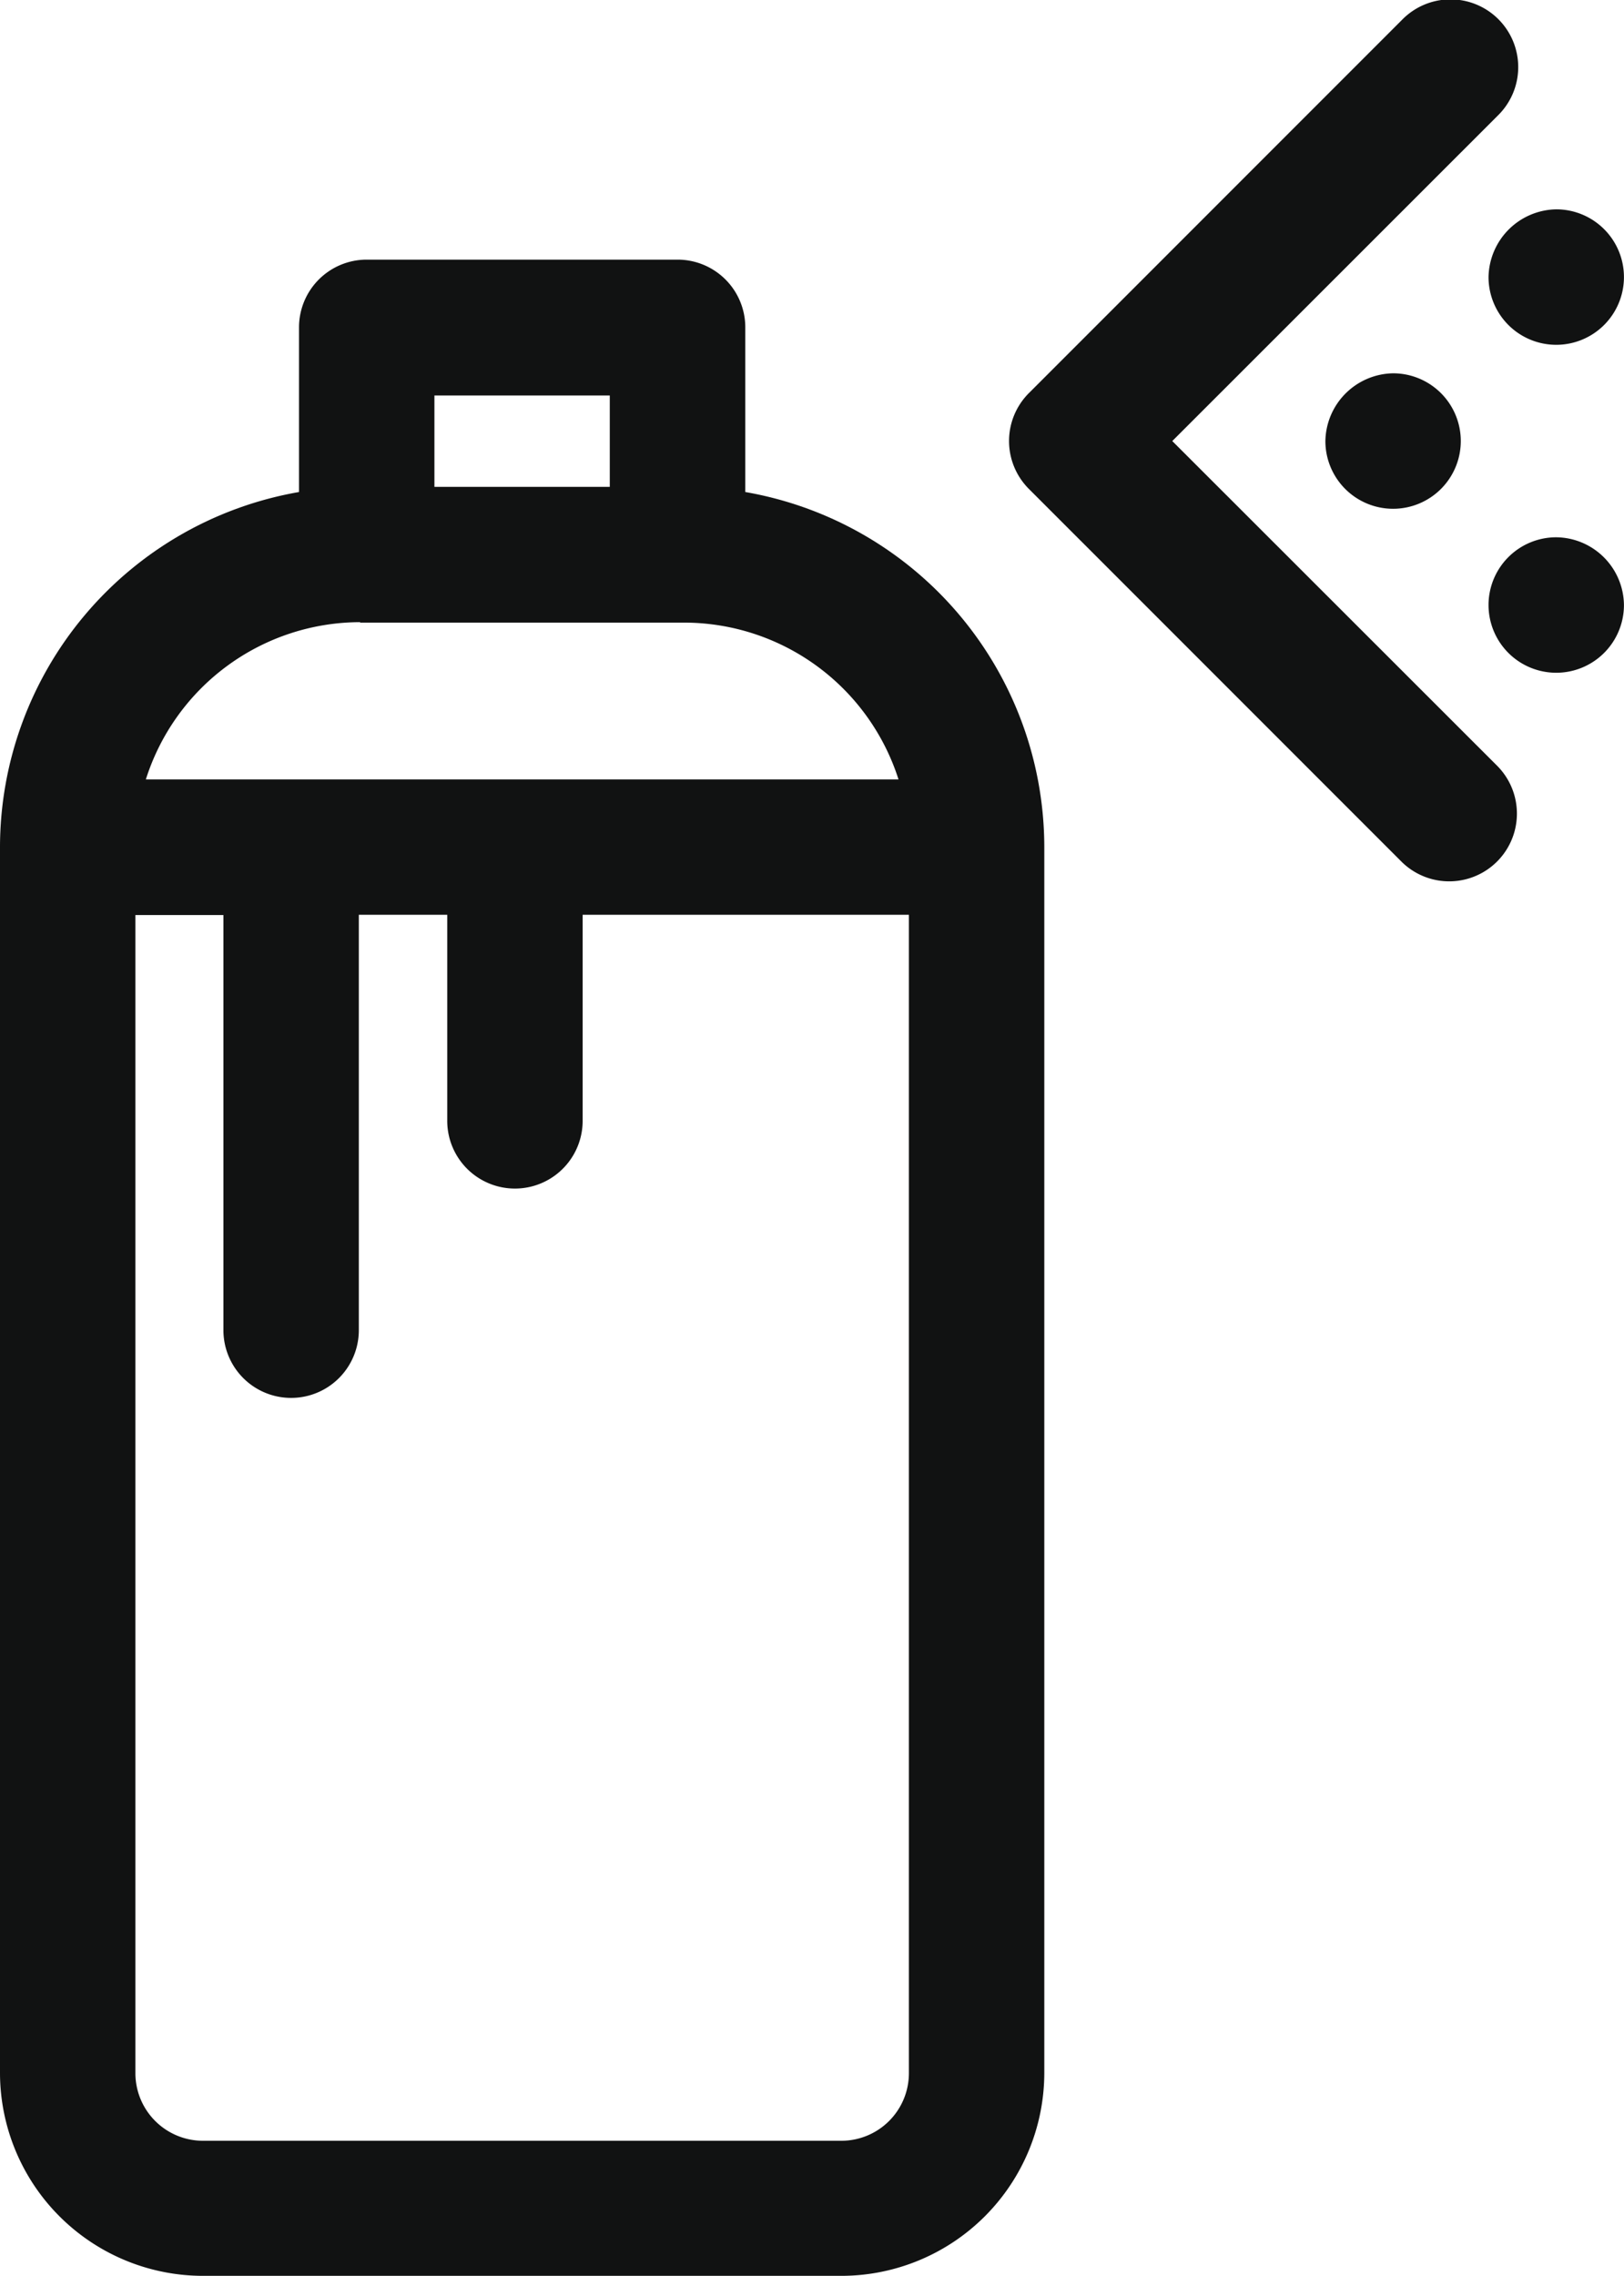 <svg xmlns="http://www.w3.org/2000/svg" xmlns:xlink="http://www.w3.org/1999/xlink" width="28.617" height="40.084" viewBox="0 0 28.617 40.084"><defs><style>.a{fill:none;}.b{clip-path:url(#a);}.c{fill:#111212;}</style><clipPath id="a"><rect class="a" width="28.617" height="40.084"/></clipPath></defs><g class="b" transform="translate(0)"><path class="c" d="M86.988,61.438v-2.9a1.193,1.193,0,0,0-1.193-1.193H80.317a1.193,1.193,0,0,0-1.193,1.193v2.9a6.355,6.355,0,0,0-5.269,6.253v21.59a3.579,3.579,0,0,0,3.575,3.575H88.682a3.579,3.579,0,0,0,3.575-3.575V67.691A6.355,6.355,0,0,0,86.988,61.438Zm-5.478-1.7H84.6v1.609H81.51Zm-1.309,4h5.71A3.968,3.968,0,0,1,89.688,66.5H76.425A3.968,3.968,0,0,1,80.2,63.73Zm9.67,25.55a1.191,1.191,0,0,1-1.189,1.189H77.43a1.191,1.191,0,0,1-1.189-1.189v-20.4h1.551V76.2a1.193,1.193,0,0,0,2.386,0V68.884h1.558v3.629a1.193,1.193,0,1,0,2.386,0V68.884h5.749Z" transform="translate(-73.855 -52.772)"/><path class="c" d="M303.365,6.77,309.1,1.039a1.193,1.193,0,1,0-1.687-1.687l-6.575,6.574a1.193,1.193,0,0,0,0,1.687l6.575,6.574A1.193,1.193,0,0,0,309.1,12.5Z" transform="translate(-282.708 0.998)"/><path class="c" d="M371.585,84.011a1.193,1.193,0,1,0,1.193-1.193A1.214,1.214,0,0,0,371.585,84.011Z" transform="translate(-348.23 -76.243)"/><path class="c" d="M408.236,47.193A1.193,1.193,0,1,0,409.429,46,1.214,1.214,0,0,0,408.236,47.193Z" transform="translate(-382.006 -42.313)"/><path class="c" d="M409.429,119.633a1.193,1.193,0,1,0,1.193,1.193A1.206,1.206,0,0,0,409.429,119.633Z" transform="translate(-382.006 -110.17)"/></g></svg>